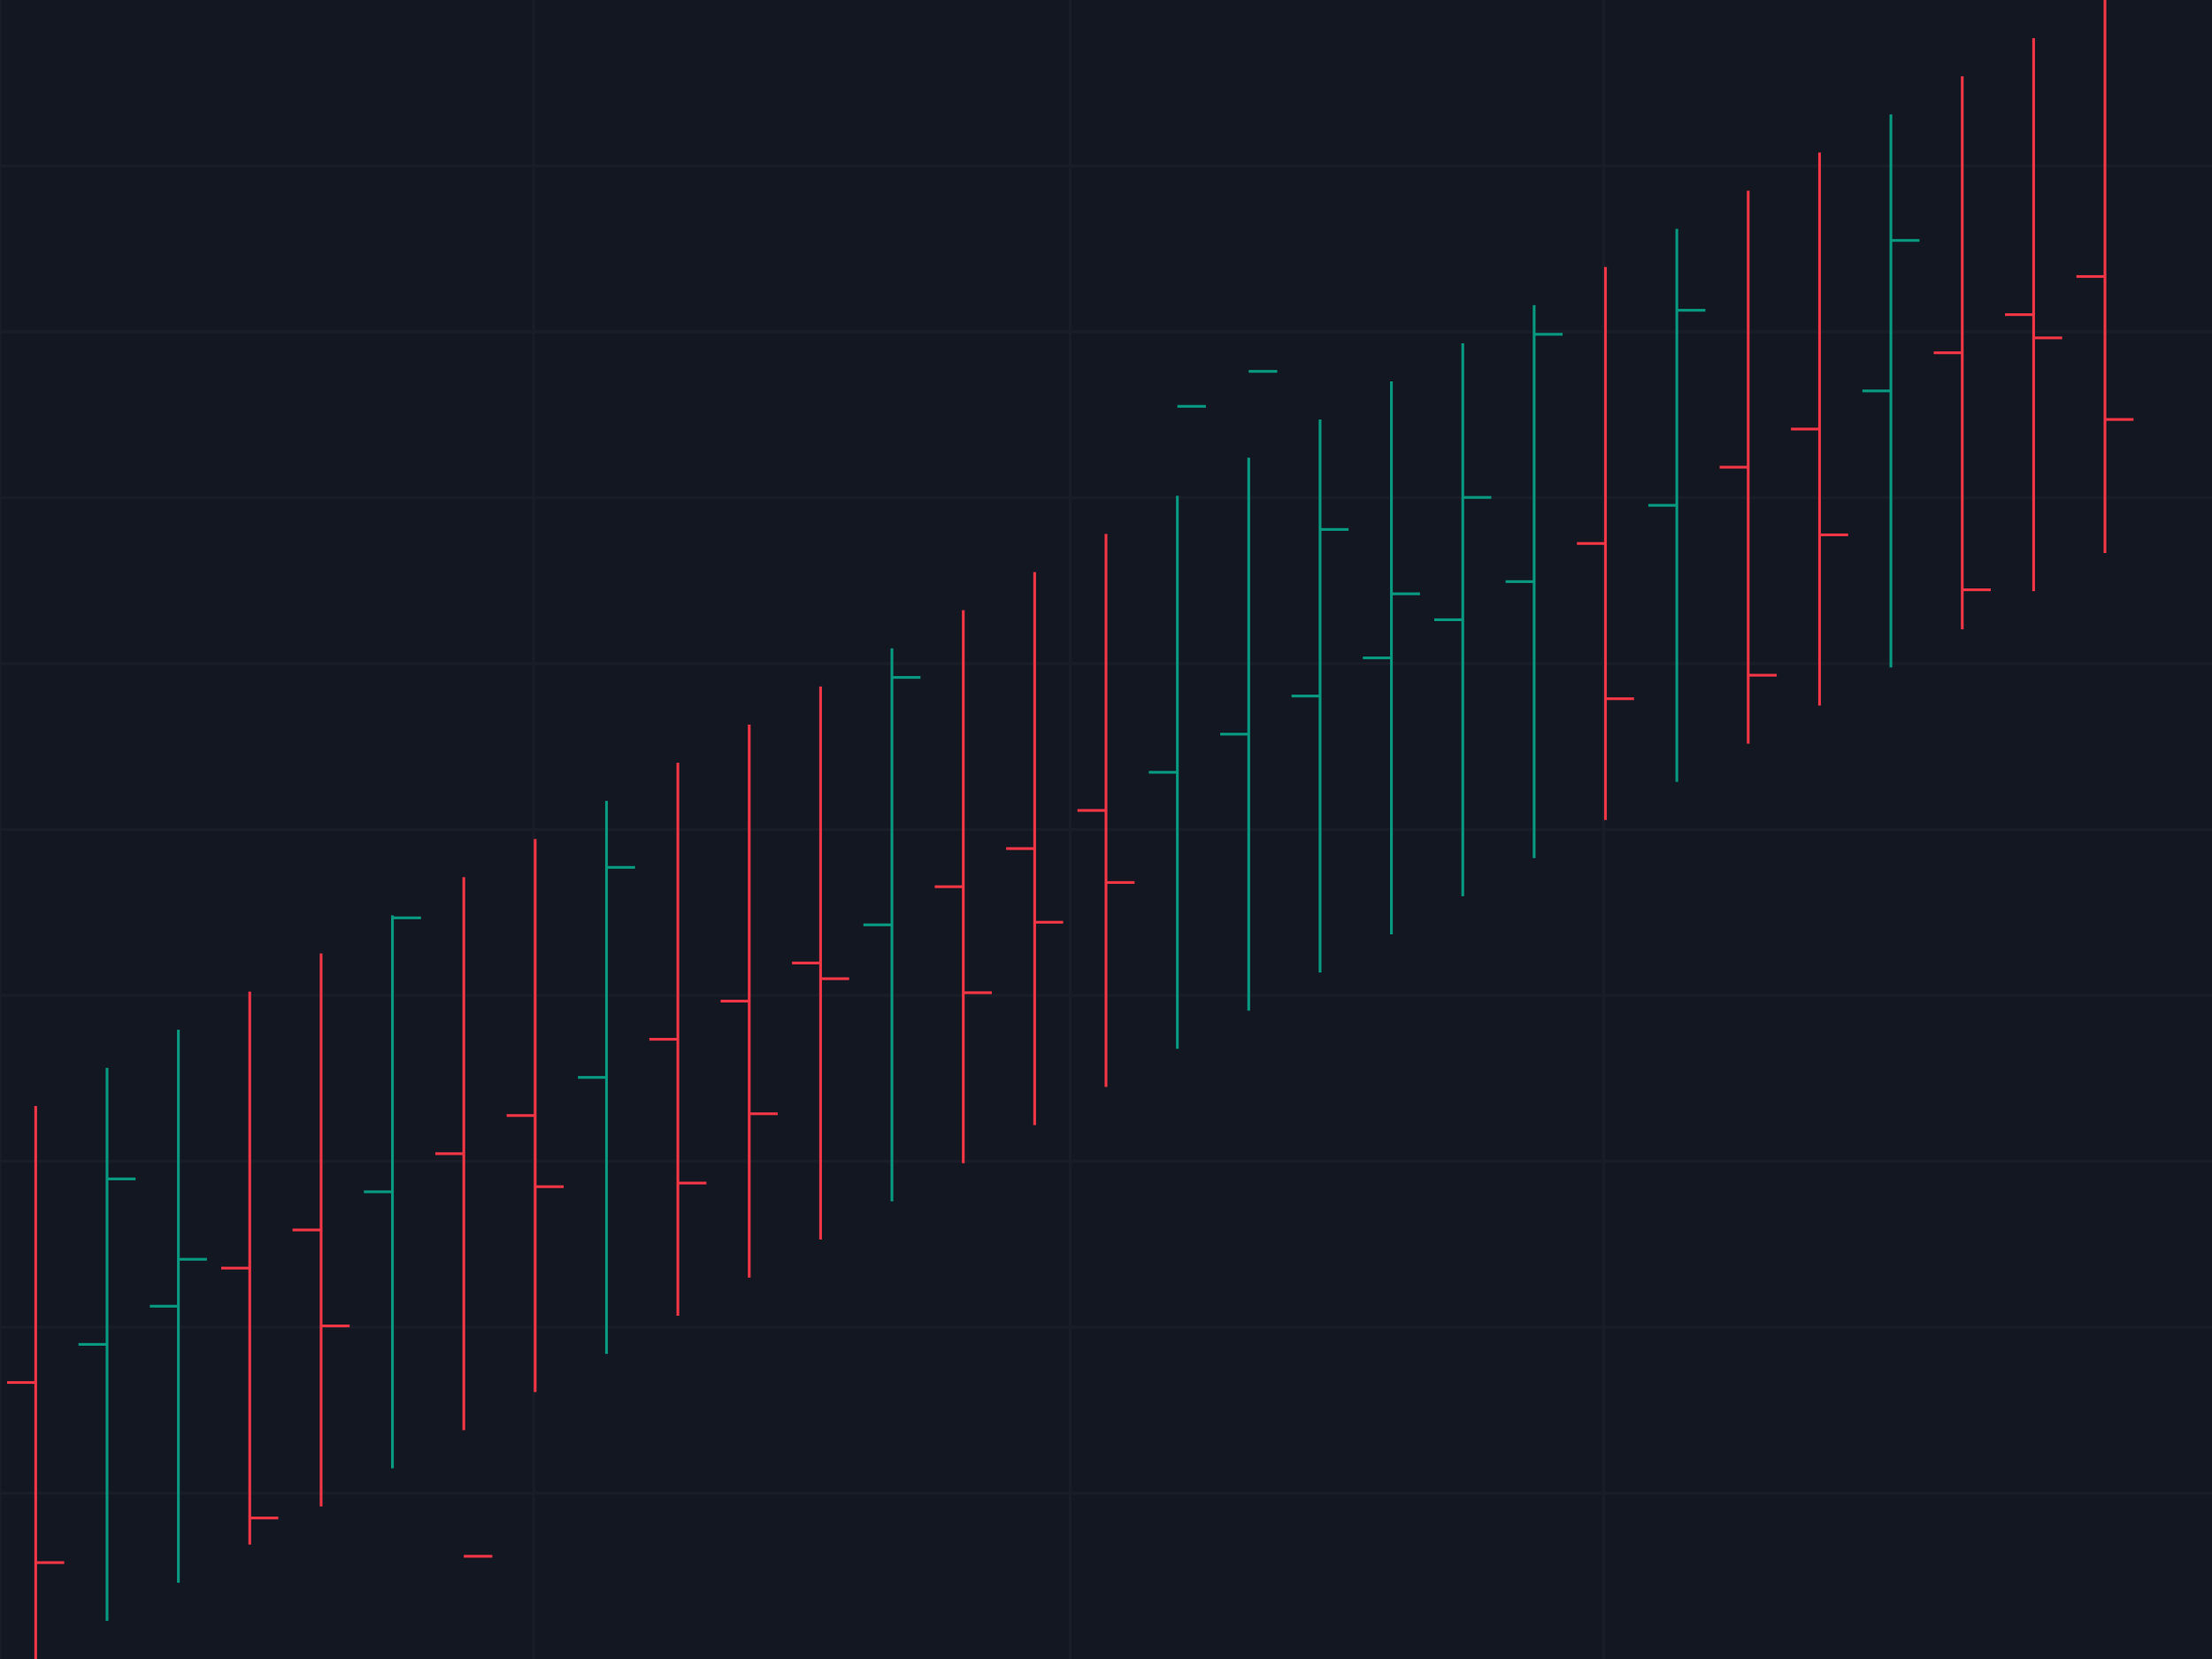 <?xml version="1.0" encoding="utf-8" ?>
<svg baseProfile="full" height="600" version="1.1" width="800" xmlns="http://www.w3.org/2000/svg" xmlns:ev="http://www.w3.org/2001/xml-events" xmlns:xlink="http://www.w3.org/1999/xlink"><defs /><rect fill="#131722" height="100%" width="100%" x="0" y="0" /><g id="grid" opacity="0.25" stroke="#2A2E39" stroke-width="1"><line x1="0" x2="800" y1="60" y2="60" /><line x1="0" x2="800" y1="120" y2="120" /><line x1="0" x2="800" y1="180" y2="180" /><line x1="0" x2="800" y1="240" y2="240" /><line x1="0" x2="800" y1="300" y2="300" /><line x1="0" x2="800" y1="360" y2="360" /><line x1="0" x2="800" y1="420" y2="420" /><line x1="0" x2="800" y1="480" y2="480" /><line x1="0" x2="800" y1="540" y2="540" /><line x1="0" x2="0" y1="0" y2="600" /><line x1="193" x2="193" y1="0" y2="600" /><line x1="387" x2="387" y1="0" y2="600" /><line x1="580" x2="580" y1="0" y2="600" /></g><g id="ohlc_bars"><line stroke="#F23645" stroke-width="1" x1="12.903" x2="12.903" y1="400.0" y2="600.0" /><line stroke="#F23645" stroke-width="1" x1="2.581" x2="12.903" y1="500.0" y2="500.0" /><line stroke="#F23645" stroke-width="1" x1="12.903" x2="23.226" y1="565.138" y2="565.138" /><line stroke="#089981" stroke-width="1" x1="38.71" x2="38.71" y1="386.207" y2="586.207" /><line stroke="#089981" stroke-width="1" x1="28.387" x2="38.71" y1="486.207" y2="486.207" /><line stroke="#089981" stroke-width="1" x1="38.71" x2="49.032" y1="426.366" y2="426.366" /><line stroke="#089981" stroke-width="1" x1="64.516" x2="64.516" y1="372.414" y2="572.414" /><line stroke="#089981" stroke-width="1" x1="54.194" x2="64.516" y1="472.414" y2="472.414" /><line stroke="#089981" stroke-width="1" x1="64.516" x2="74.839" y1="455.435" y2="455.435" /><line stroke="#F23645" stroke-width="1" x1="90.323" x2="90.323" y1="358.621" y2="558.621" /><line stroke="#F23645" stroke-width="1" x1="80" x2="90.323" y1="458.621" y2="458.621" /><line stroke="#F23645" stroke-width="1" x1="90.323" x2="100.645" y1="548.998" y2="548.998" /><line stroke="#F23645" stroke-width="1" x1="116.129" x2="116.129" y1="344.828" y2="544.828" /><line stroke="#F23645" stroke-width="1" x1="105.806" x2="116.129" y1="444.828" y2="444.828" /><line stroke="#F23645" stroke-width="1" x1="116.129" x2="126.452" y1="479.544" y2="479.544" /><line stroke="#089981" stroke-width="1" x1="141.935" x2="141.935" y1="331.034" y2="531.034" /><line stroke="#089981" stroke-width="1" x1="131.613" x2="141.935" y1="431.034" y2="431.034" /><line stroke="#089981" stroke-width="1" x1="141.935" x2="152.258" y1="331.948" y2="331.948" /><line stroke="#F23645" stroke-width="1" x1="167.742" x2="167.742" y1="317.241" y2="517.241" /><line stroke="#F23645" stroke-width="1" x1="157.419" x2="167.742" y1="417.241" y2="417.241" /><line stroke="#F23645" stroke-width="1" x1="167.742" x2="178.065" y1="562.842" y2="562.842" /><line stroke="#F23645" stroke-width="1" x1="193.548" x2="193.548" y1="303.448" y2="503.448" /><line stroke="#F23645" stroke-width="1" x1="183.226" x2="193.548" y1="403.448" y2="403.448" /><line stroke="#F23645" stroke-width="1" x1="193.548" x2="203.871" y1="429.183" y2="429.183" /><line stroke="#089981" stroke-width="1" x1="219.355" x2="219.355" y1="289.655" y2="489.655" /><line stroke="#089981" stroke-width="1" x1="209.032" x2="219.355" y1="389.655" y2="389.655" /><line stroke="#089981" stroke-width="1" x1="219.355" x2="229.677" y1="313.699" y2="313.699" /><line stroke="#F23645" stroke-width="1" x1="245.161" x2="245.161" y1="275.862" y2="475.862" /><line stroke="#F23645" stroke-width="1" x1="234.839" x2="245.161" y1="375.862" y2="375.862" /><line stroke="#F23645" stroke-width="1" x1="245.161" x2="255.484" y1="427.866" y2="427.866" /><line stroke="#F23645" stroke-width="1" x1="270.968" x2="270.968" y1="262.069" y2="462.069" /><line stroke="#F23645" stroke-width="1" x1="260.645" x2="270.968" y1="362.069" y2="362.069" /><line stroke="#F23645" stroke-width="1" x1="270.968" x2="281.29" y1="402.802" y2="402.802" /><line stroke="#F23645" stroke-width="1" x1="296.774" x2="296.774" y1="248.276" y2="448.276" /><line stroke="#F23645" stroke-width="1" x1="286.452" x2="296.774" y1="348.276" y2="348.276" /><line stroke="#F23645" stroke-width="1" x1="296.774" x2="307.097" y1="353.958" y2="353.958" /><line stroke="#089981" stroke-width="1" x1="322.581" x2="322.581" y1="234.483" y2="434.483" /><line stroke="#089981" stroke-width="1" x1="312.258" x2="322.581" y1="334.483" y2="334.483" /><line stroke="#089981" stroke-width="1" x1="322.581" x2="332.903" y1="244.999" y2="244.999" /><line stroke="#F23645" stroke-width="1" x1="348.387" x2="348.387" y1="220.69" y2="420.69" /><line stroke="#F23645" stroke-width="1" x1="338.065" x2="348.387" y1="320.69" y2="320.69" /><line stroke="#F23645" stroke-width="1" x1="348.387" x2="358.71" y1="359.024" y2="359.024" /><line stroke="#F23645" stroke-width="1" x1="374.194" x2="374.194" y1="206.897" y2="406.897" /><line stroke="#F23645" stroke-width="1" x1="363.871" x2="374.194" y1="306.897" y2="306.897" /><line stroke="#F23645" stroke-width="1" x1="374.194" x2="384.516" y1="333.535" y2="333.535" /><line stroke="#F23645" stroke-width="1" x1="400.0" x2="400.0" y1="193.103" y2="393.103" /><line stroke="#F23645" stroke-width="1" x1="389.677" x2="400.0" y1="293.103" y2="293.103" /><line stroke="#F23645" stroke-width="1" x1="400.0" x2="410.323" y1="319.165" y2="319.165" /><line stroke="#089981" stroke-width="1" x1="425.806" x2="425.806" y1="179.31" y2="379.31" /><line stroke="#089981" stroke-width="1" x1="415.484" x2="425.806" y1="279.31" y2="279.31" /><line stroke="#089981" stroke-width="1" x1="425.806" x2="436.129" y1="146.955" y2="146.955" /><line stroke="#089981" stroke-width="1" x1="451.613" x2="451.613" y1="165.517" y2="365.517" /><line stroke="#089981" stroke-width="1" x1="441.29" x2="451.613" y1="265.517" y2="265.517" /><line stroke="#089981" stroke-width="1" x1="451.613" x2="461.935" y1="134.31" y2="134.31" /><line stroke="#089981" stroke-width="1" x1="477.419" x2="477.419" y1="151.724" y2="351.724" /><line stroke="#089981" stroke-width="1" x1="467.097" x2="477.419" y1="251.724" y2="251.724" /><line stroke="#089981" stroke-width="1" x1="477.419" x2="487.742" y1="191.481" y2="191.481" /><line stroke="#089981" stroke-width="1" x1="503.226" x2="503.226" y1="137.931" y2="337.931" /><line stroke="#089981" stroke-width="1" x1="492.903" x2="503.226" y1="237.931" y2="237.931" /><line stroke="#089981" stroke-width="1" x1="503.226" x2="513.548" y1="214.76" y2="214.76" /><line stroke="#089981" stroke-width="1" x1="529.032" x2="529.032" y1="124.138" y2="324.138" /><line stroke="#089981" stroke-width="1" x1="518.71" x2="529.032" y1="224.138" y2="224.138" /><line stroke="#089981" stroke-width="1" x1="529.032" x2="539.355" y1="179.896" y2="179.896" /><line stroke="#089981" stroke-width="1" x1="554.839" x2="554.839" y1="110.345" y2="310.345" /><line stroke="#089981" stroke-width="1" x1="544.516" x2="554.839" y1="210.345" y2="210.345" /><line stroke="#089981" stroke-width="1" x1="554.839" x2="565.161" y1="120.901" y2="120.901" /><line stroke="#F23645" stroke-width="1" x1="580.645" x2="580.645" y1="96.552" y2="296.552" /><line stroke="#F23645" stroke-width="1" x1="570.323" x2="580.645" y1="196.552" y2="196.552" /><line stroke="#F23645" stroke-width="1" x1="580.645" x2="590.968" y1="252.702" y2="252.702" /><line stroke="#089981" stroke-width="1" x1="606.452" x2="606.452" y1="82.759" y2="282.759" /><line stroke="#089981" stroke-width="1" x1="596.129" x2="606.452" y1="182.759" y2="182.759" /><line stroke="#089981" stroke-width="1" x1="606.452" x2="616.774" y1="112.209" y2="112.209" /><line stroke="#F23645" stroke-width="1" x1="632.258" x2="632.258" y1="68.966" y2="268.966" /><line stroke="#F23645" stroke-width="1" x1="621.935" x2="632.258" y1="168.966" y2="168.966" /><line stroke="#F23645" stroke-width="1" x1="632.258" x2="642.581" y1="244.198" y2="244.198" /><line stroke="#F23645" stroke-width="1" x1="658.065" x2="658.065" y1="55.172" y2="255.172" /><line stroke="#F23645" stroke-width="1" x1="647.742" x2="658.065" y1="155.172" y2="155.172" /><line stroke="#F23645" stroke-width="1" x1="658.065" x2="668.387" y1="193.438" y2="193.438" /><line stroke="#089981" stroke-width="1" x1="683.871" x2="683.871" y1="41.379" y2="241.379" /><line stroke="#089981" stroke-width="1" x1="673.548" x2="683.871" y1="141.379" y2="141.379" /><line stroke="#089981" stroke-width="1" x1="683.871" x2="694.194" y1="86.953" y2="86.953" /><line stroke="#F23645" stroke-width="1" x1="709.677" x2="709.677" y1="27.586" y2="227.586" /><line stroke="#F23645" stroke-width="1" x1="699.355" x2="709.677" y1="127.586" y2="127.586" /><line stroke="#F23645" stroke-width="1" x1="709.677" x2="720.0" y1="213.307" y2="213.307" /><line stroke="#F23645" stroke-width="1" x1="735.484" x2="735.484" y1="13.793" y2="213.793" /><line stroke="#F23645" stroke-width="1" x1="725.161" x2="735.484" y1="113.793" y2="113.793" /><line stroke="#F23645" stroke-width="1" x1="735.484" x2="745.806" y1="122.197" y2="122.197" /><line stroke="#F23645" stroke-width="1" x1="761.29" x2="761.29" y1="0.0" y2="200.0" /><line stroke="#F23645" stroke-width="1" x1="750.968" x2="761.29" y1="100.0" y2="100.0" /><line stroke="#F23645" stroke-width="1" x1="761.29" x2="771.613" y1="151.705" y2="151.705" /></g></svg>